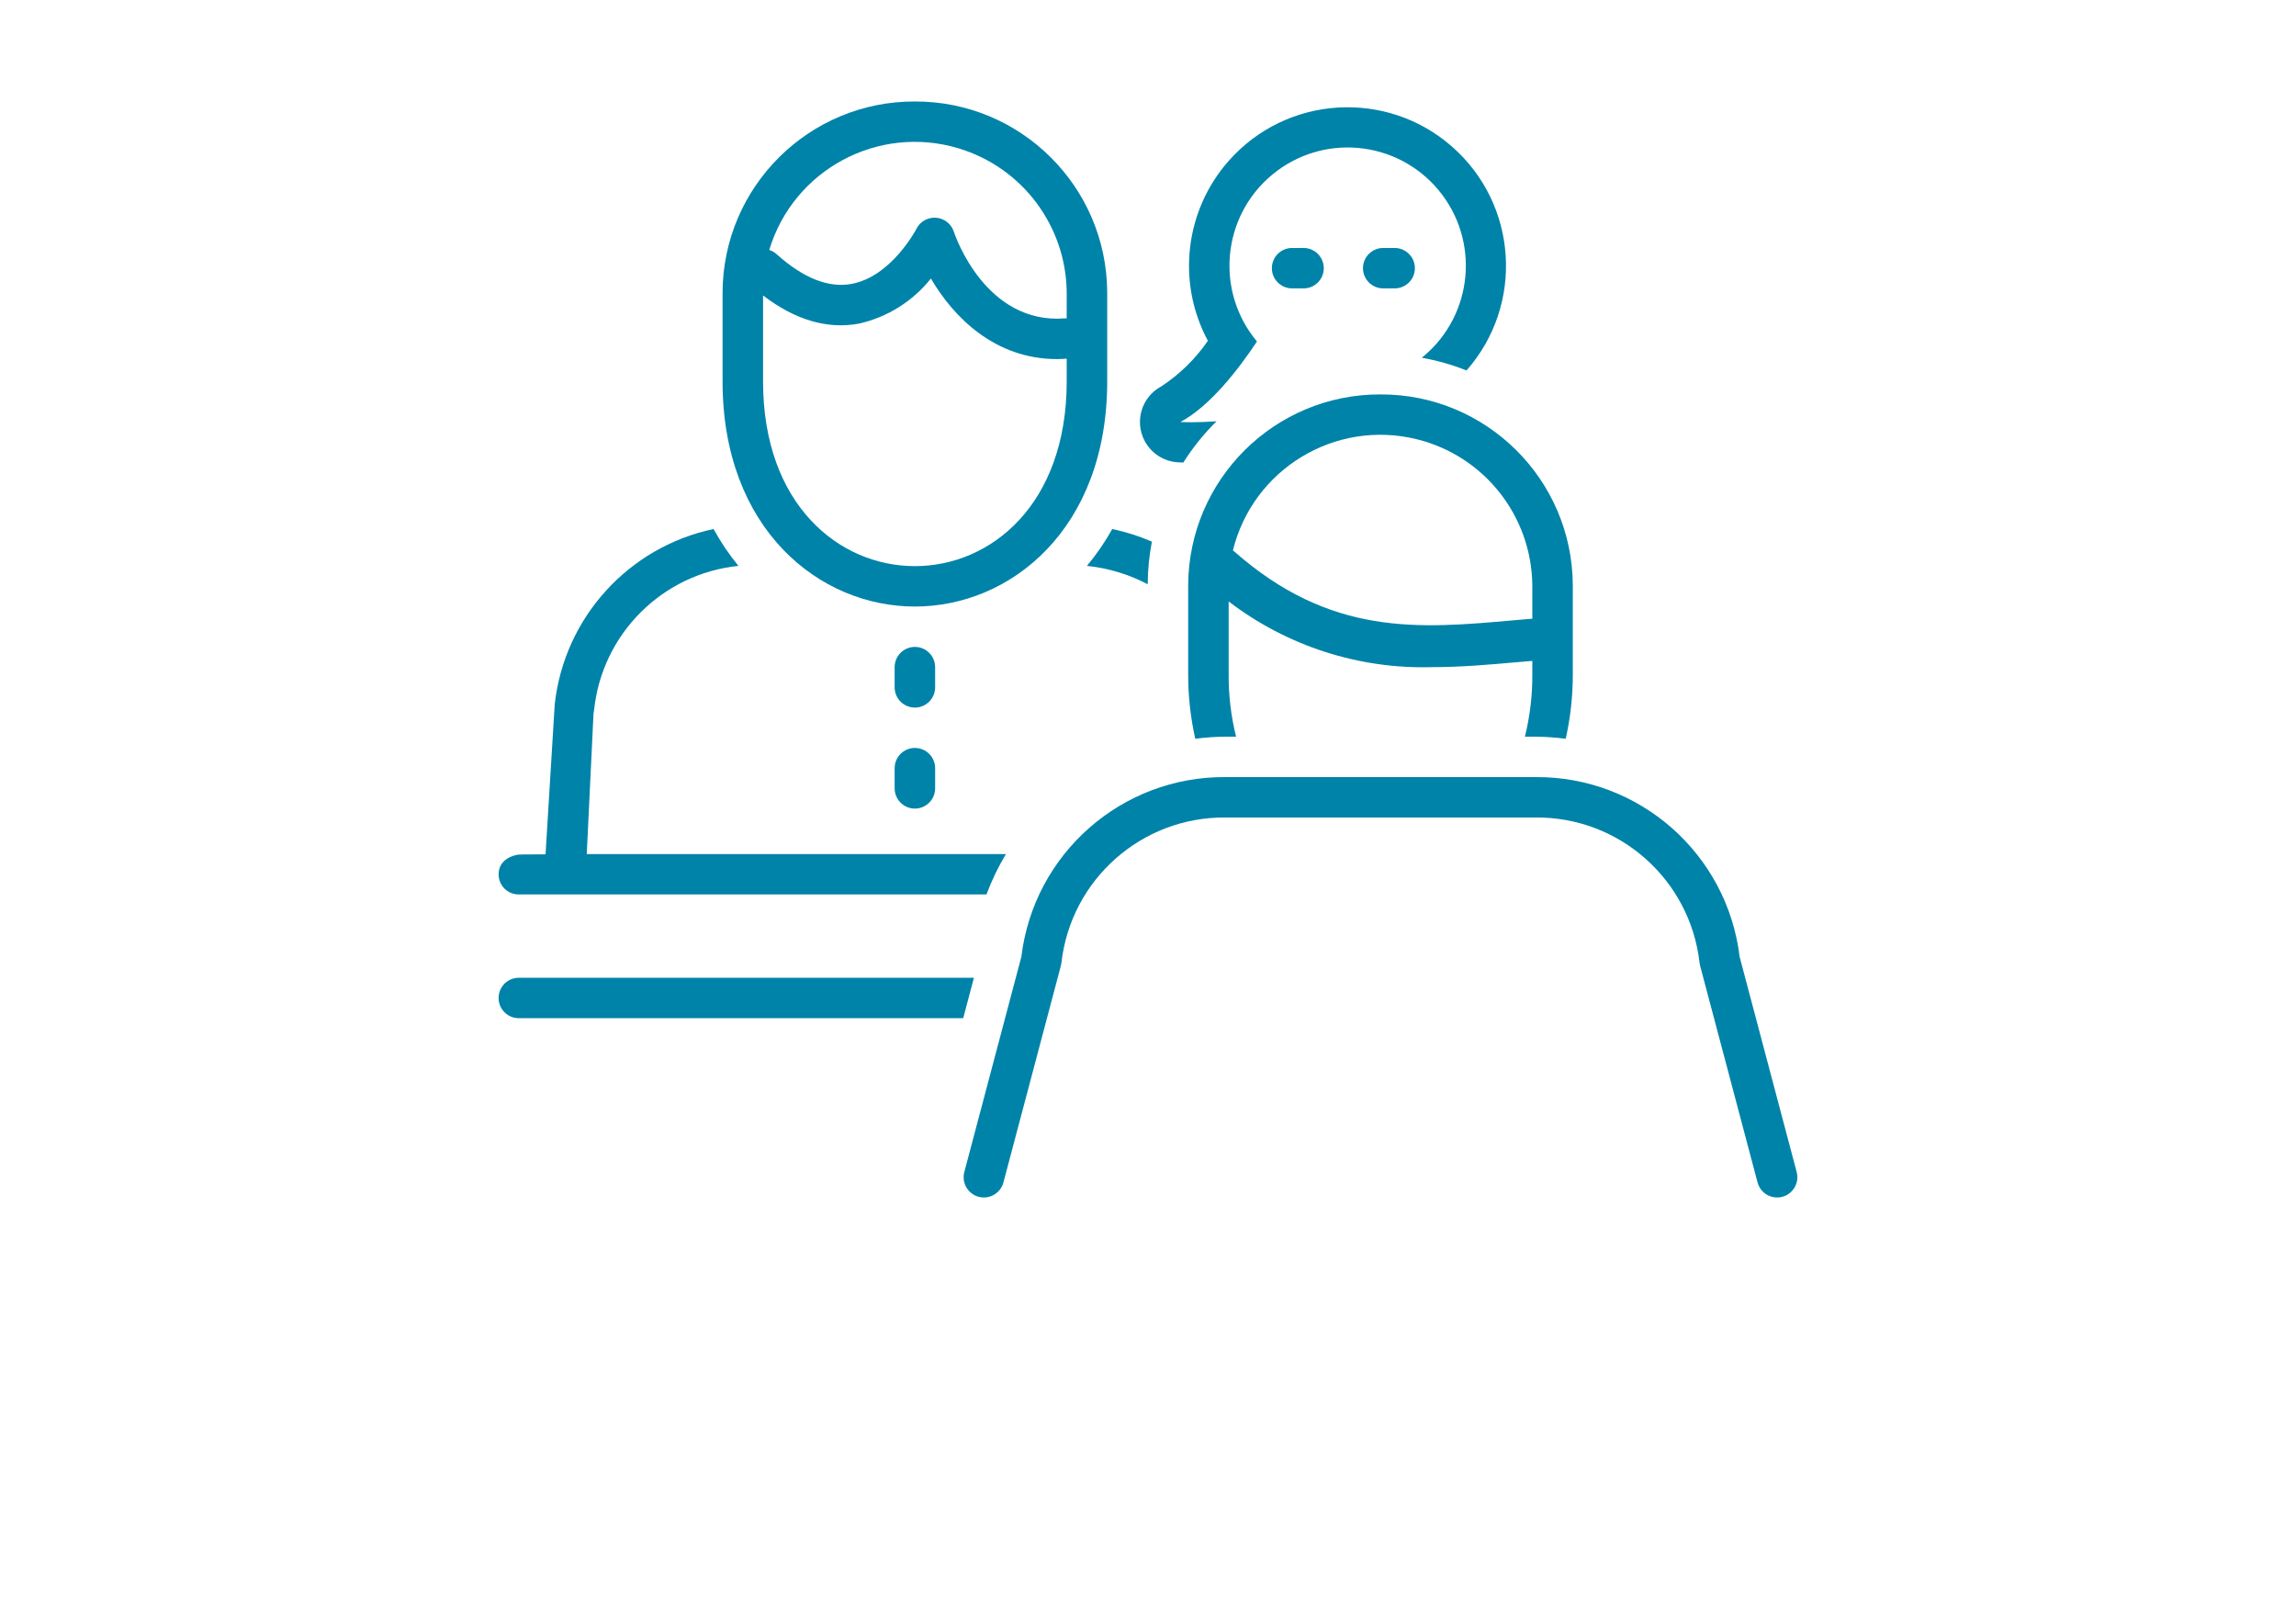<?xml version="1.0" encoding="utf-8"?>
<!-- Generator: Adobe Illustrator 16.0.0, SVG Export Plug-In . SVG Version: 6.00 Build 0)  -->
<!DOCTYPE svg PUBLIC "-//W3C//DTD SVG 1.1//EN" "http://www.w3.org/Graphics/SVG/1.1/DTD/svg11.dtd">
<svg version="1.1" id="Layer_1" xmlns="http://www.w3.org/2000/svg" xmlns:xlink="http://www.w3.org/1999/xlink" x="0px" y="0px"
	 width="841.891px" height="595.281px" viewBox="0 0 841.891 595.281" enable-background="new 0 0 841.891 595.281"
	 xml:space="preserve">
<title>business elements final</title>
<path fill="#0083A9" d="M342.89,244.585c-0.003-4.1-3.328-7.421-7.428-7.418c-4.096,0.003-7.416,3.322-7.418,7.418v7.407
	c0.002,4.1,3.328,7.421,7.428,7.418c4.096-0.003,7.415-3.322,7.418-7.418V244.585z"/>
<path fill="#0083A9" d="M335.468,274.211c-4.095-0.004-7.418,3.312-7.423,7.406v7.407c0.002,4.1,3.328,7.421,7.428,7.418
	c4.096-0.003,7.415-3.322,7.418-7.418v-7.407C342.885,277.522,339.562,274.207,335.468,274.211z"/>
<path fill="#0083A9" d="M335.468,37.205c-38.767-0.116-70.313,31.169-70.519,69.936v32.672c0,54.197,35.476,82.554,70.519,82.554
	s70.519-28.356,70.519-82.554V107.14C405.78,68.374,374.234,37.089,335.468,37.205z M391.14,139.812
	c0,45.16-27.837,67.741-55.673,67.741s-55.673-22.581-55.673-67.741v-31.495c11.787,9.015,23.604,12.487,35.241,10.315
	c10.391-2.367,19.669-8.193,26.314-16.523c8.173,14.048,23.399,29.541,46.219,29.539c1.168,0,2.364-0.062,3.57-0.145L391.14,139.812
	z M391.14,116.724c-0.201,0.001-0.396-0.027-0.599-0.011c-29.181,2.346-40.348-30.394-40.797-31.77
	c-1.275-3.905-5.474-6.037-9.379-4.762c-1.864,0.608-3.412,1.929-4.308,3.673c-0.087,0.175-9.148,17.53-23.82,20.23
	c-8.456,1.553-17.688-2.114-27.478-10.904c-0.779-0.696-1.698-1.219-2.696-1.532c8.89-29.466,39.982-46.146,69.448-37.256
	c23.316,7.034,39.363,28.395,39.628,52.747V116.724z"/>
<path fill="#0083A9" d="M477.972,105.727c4.09,0.013,7.416-3.293,7.43-7.384c0.013-4.09-3.293-7.416-7.384-7.429
	c-0.016-0.001-0.03-0.001-0.046,0h-4.176c-4.091-0.014-7.417,3.292-7.43,7.383c-0.013,4.09,3.293,7.417,7.383,7.43
	c0.016,0,0.031,0,0.047,0H477.972z"/>
<path fill="#0083A9" d="M511.375,105.727c4.091,0.013,7.417-3.293,7.43-7.384c0.014-4.09-3.292-7.416-7.383-7.429
	c-0.016-0.001-0.031-0.001-0.047,0H507.2c-4.091-0.014-7.417,3.292-7.43,7.383c-0.013,4.09,3.293,7.417,7.383,7.43
	c0.016,0,0.031,0,0.047,0H511.375z"/>
<path fill="#0083A9" d="M398.549,207.465c7.795,0.796,15.363,3.085,22.293,6.743c0.023-5.25,0.539-10.486,1.537-15.641
	c-4.68-2.024-9.552-3.571-14.543-4.618C405.17,198.735,402.06,203.26,398.549,207.465z"/>
<path fill="#0083A9" d="M425.827,141.648c-7.215,3.851-9.94,12.82-6.09,20.034c2.43,4.552,7.054,7.511,12.205,7.81
	c0.186,0.011,0.891,0.046,1.96,0.075c3.469-5.483,7.552-10.555,12.168-15.115c-3.706,0.265-6.868,0.344-9.151,0.344
	c-2.586,0-4.082-0.09-4.082-0.09c10.87-5.811,21.26-19.265,28.065-29.51c-15.35-18.364-12.905-45.695,5.459-61.045
	s45.695-12.905,61.045,5.459s12.905,45.695-5.459,61.045c-0.199,0.167-0.4,0.331-0.603,0.494c5.61,1.002,11.106,2.564,16.403,4.665
	c21.195-24.104,18.837-60.824-5.267-82.02c-24.104-21.194-60.825-18.836-82.02,5.268c-16.026,18.227-19.039,44.493-7.556,65.875
	C438.352,131.563,432.552,137.24,425.827,141.648z"/>
<path fill="#0083A9" d="M190.256,373.285h162.932l3.928-14.813H190.256c-4.09-0.015-7.418,3.29-7.432,7.381
	c-0.014,4.09,3.291,7.418,7.381,7.432C190.222,373.285,190.239,373.285,190.256,373.285z"/>
<path fill="#0083A9" d="M190.122,327.921h171.593c1.917-5.148,4.309-10.107,7.144-14.813h-153.71l2.488-51.66
	c0.093-0.362,0.16-0.73,0.199-1.102c2.896-27.938,24.993-50.013,52.934-52.881c-3.453-4.212-6.507-8.736-9.12-13.516
	c-31.243,6.602-54.727,32.501-58.245,64.239l-3.363,55.026c-0.438,0.063-9.491-0.017-10.195,0.122
	c-4.976,0.979-7.013,3.912-7.013,7.178C182.801,324.572,186.064,327.887,190.122,327.921z"/>
<path fill="#0083A9" d="M506.196,144.598c-38.768-0.116-70.313,31.169-70.519,69.936v32.672c-0.012,7.95,0.859,15.877,2.596,23.636
	c3.687-0.479,7.398-0.732,11.116-0.759h3.856c-1.861-7.482-2.775-15.168-2.723-22.878v-26.702
	c21.379,16.35,47.729,24.853,74.632,24.082c10.619,0,20.935-0.914,30.866-1.794c1.953-0.174,3.898-0.334,5.847-0.499v4.913
	c0.054,7.71-0.861,15.396-2.722,22.878h3.856c3.717,0.026,7.43,0.279,11.116,0.759c1.736-7.759,2.606-15.686,2.595-23.636v-32.672
	C576.509,175.767,544.963,144.482,506.196,144.598z M561.868,226.825c-2.417,0.202-4.836,0.409-7.259,0.621
	c-34.301,3.043-66.691,5.915-102.103-25.323c-0.136-0.119-0.291-0.202-0.433-0.311c7.348-29.875,37.521-48.137,67.396-40.789
	c24.688,6.072,42.132,28.089,42.397,53.511V226.825z"/>
<path fill="#0083A9" d="M563.003,284.895H449.389c-38.086-0.294-70.317,28.062-74.879,65.874l-20.928,78.948
	c-1.035,3.966,1.34,8.021,5.307,9.056c3.951,1.032,7.994-1.323,9.046-5.27l21.069-79.477c0.095-0.361,0.163-0.729,0.203-1.101
	c3.481-30.528,29.456-53.498,60.182-53.218h113.613c30.725-0.28,56.7,22.689,60.181,53.218c0.041,0.371,0.108,0.739,0.203,1.101
	l21.069,79.477c1.057,3.961,5.123,6.315,9.084,5.26c3.946-1.052,6.301-5.095,5.27-9.046l-20.928-78.948
	C633.319,312.957,601.088,284.601,563.003,284.895z"/>
</svg>
